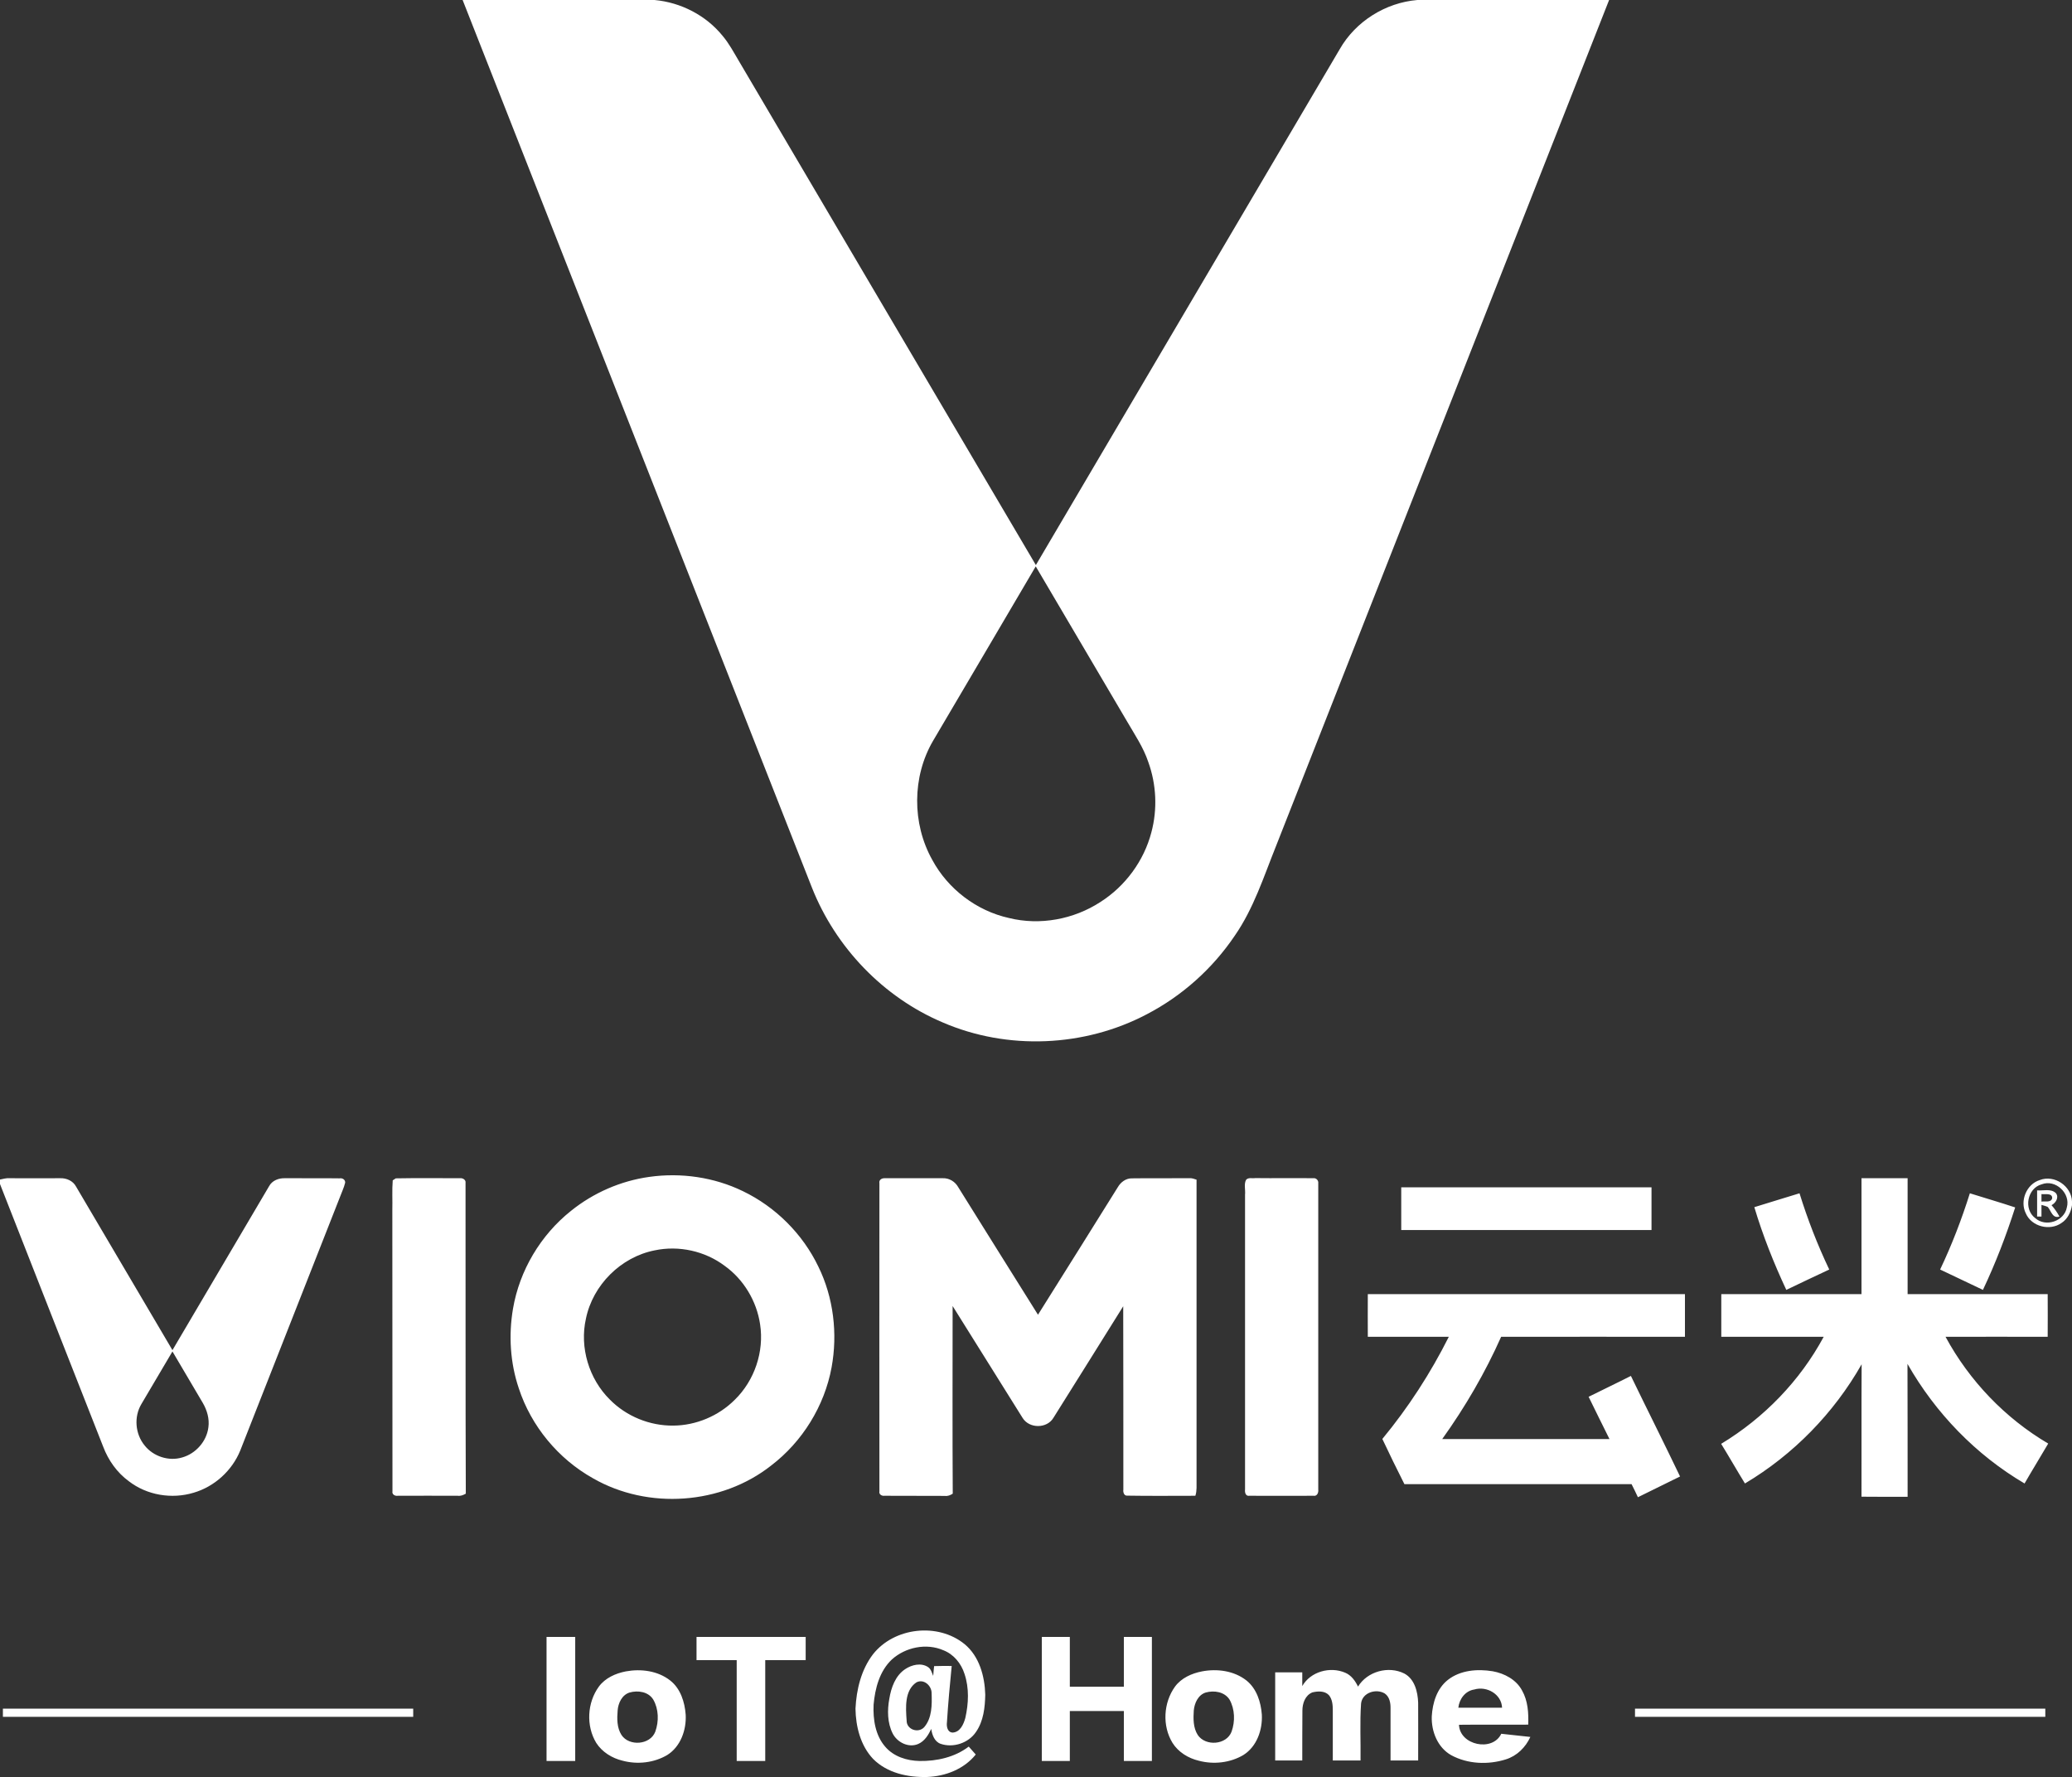 <svg version="1.2" xmlns="http://www.w3.org/2000/svg" viewBox="0 0 1568 1345" width="1568" height="1345">
	<rect x="0" y="0" width="1568" height="1345" fill="#333333" stroke="none"/>
	<title>viomi_logo-svg</title>
	<style>
		.s0 { fill: #ffffff } 
	</style>
	<g id="#0ea3afff">
		<path id="Layer" fill-rule="evenodd" class="s0" d="m350.1 0h145.2c19.9 1.8 39 11.6 51.6 27.2 4.8 5.7 8.3 12.3 12.1 18.7 75 127.2 149.8 254.5 224.9 381.7 76.6-130.1 153.3-260.2 229.9-390.3 12-21.1 34.7-35.3 58.8-37.3h145.1c-84.2 213.5-168.1 427.1-252.2 640.6-9.2 22.9-16.8 46.9-31.1 67.5-16.8 24.9-39.8 45.5-66.5 59.4-47.2 24.9-105.5 27.4-154.5 6.2-44.9-19-81.1-56.8-99-102.1-88.2-223.8-176.1-447.8-264.3-671.6zm356 560.6c-15.9 27.2-16 62.6-0.6 90.1 11.9 22.1 33.6 38.6 58.1 44 23.4 5.8 49 1 69.1-12.1 18.9-12 33-31.2 38.6-52.7 4.7-17.5 3.8-36.3-2.3-53.2-3.7-11.1-10.3-20.8-16.1-30.8-23-39.1-46-78.2-69.1-117.3-25.8 44-51.8 88-77.7 132z"/>
		<path id="Layer" fill-rule="evenodd" class="s0" d="m491.3 890.6c24-3.4 49.1 0.2 70.9 10.8 24.7 11.9 45.2 32.3 57.1 57.1 11.5 23.4 14.7 50.7 10 76.3-5.4 29.2-22.1 56.2-45.7 74.2-37.6 29.7-93.2 33.6-134.8 9.7-26.3-14.7-46.8-39.4-56.2-68.1-6.5-19.2-7.8-40.1-4.4-60.2 4.9-28.9 20.9-55.8 43.9-74.1 17-13.7 37.7-22.7 59.2-25.7zm4.1 55.6c-25.5 5-46.8 26.2-52 51.7-4.9 21.7 2.3 45.6 18.1 61.2 12.5 12.7 30.2 19.9 48 19.7 17.2-0.1 34.3-7.3 46.5-19.5 15-14.6 22.4-36.5 19.2-57.2-2.6-17.5-12.4-33.9-26.8-44.2-14.9-11.2-34.7-15.6-53-11.7zm361.2-54.5c14.5-0.2 29 0 43.4-0.1 1.9-0.2 3.7 0.5 5.5 1.1 0 75.8 0 151.5 0 227.2-0.1 4 0.4 8.1-0.9 12-17.2 0-34.4 0.2-51.6-0.1-2.4 0.2-3.2-2.7-2.9-4.5 0-46.3 0-92.5-0.1-138.8-17.6 28.1-35.1 56.3-52.8 84.4-4.9 8.3-18.4 8.3-23.4 0-17.7-28.2-35.3-56.4-52.9-84.6 0 47.3-0.2 94.7 0.1 142-1.8 1.2-3.8 2-6 1.7-15.2-0.1-30.5 0-45.7-0.1-2 0.3-4.3-1.1-3.8-3.3q-0.1-116.7 0-233.3c-0.5-2.4 1.8-3.8 3.9-3.7q22 0 44.1 0c4.8-0.2 9.3 2.6 11.6 6.7 20 32.2 40.3 64.4 60.4 96.6 20.2-32.1 40.3-64.3 60.4-96.5 2.2-3.8 6.1-6.8 10.7-6.7zm552.1-0.1q17.4 0 34.9 0 0 43.9 0 87.7 53 0 106 0 0.1 16.1 0 32.3c-25.7 0-51.5-0.1-77.3 0 18 33.3 45.1 61.6 77.7 80.8-5.9 10.1-12.1 20.1-17.9 30.2-36.9-21.7-67.5-53.4-88.6-90.5 0.1 33.5 0.1 67.1 0.1 100.6-11.7 0-23.3 0-34.9-0.1 0.1-33.4-0.1-66.8 0.1-100.2-21 37-51.7 68.4-88.3 90.2-6.1-9.9-11.9-20.1-18-30 32.4-19.6 59.6-47.6 77.6-81q-38.7 0-77.5 0 0-16.2 0-32.3 53.1 0 106.1 0c0-29.2 0-58.5 0-87.7zm-1408.7 1c2.4-0.5 4.8-1.2 7.3-1 12.8 0.1 25.5 0 38.2 0 4.8-0.2 9.8 2 12.1 6.4q36.5 61.8 72.9 123.7c24.4-41.3 48.7-82.7 73.1-124 2.4-4.5 7.5-6.3 12.3-6.1 13.7 0.1 27.4-0.1 41.1 0.1 2.1-0.4 4.4 1 4.2 3.3-0.9 3.8-2.7 7.4-4 11q-37.7 95.9-75.4 191.7c-6.2 15.2-19.5 27.3-35.3 31.9-16.5 5-35.3 1.9-49-8.7-8.9-6.5-15.5-15.8-19.4-26.1-26-66.3-52.2-132.5-78.1-198.8zm107 169.9c-5.8 9.7-4.7 22.7 2.5 31.4 6.5 8.2 18.2 12.1 28.4 9 10.3-2.9 18.5-12.2 19.8-22.8 0.9-6.4-1-12.9-4.2-18.4q-11.4-19.5-23-39c-7.8 13.3-15.7 26.6-23.5 39.8zm190.2-169.3c0.6-0.4 1.7-1.1 2.3-1.5 16.2-0.3 32.4-0.1 48.6-0.1 2-0.3 4.6 1.2 4.2 3.5 0.1 78.4-0.1 156.8 0.2 235.2-1.9 1.1-3.9 1.9-6.1 1.6-15.1-0.1-30.3 0-45.4 0-2.1 0.3-4.5-1-4-3.4-0.1-70.9 0-141.8-0.1-212.7 0.2-7.6-0.3-15.1 0.3-22.6zm645.8-0.4c1.7-2 4.7-0.9 6.9-1.3 14.7 0.2 29.4-0.1 44.1 0.1 2.1-0.3 3.9 1.8 3.6 3.8 0 77.3 0 154.5 0 231.8 0.3 2.2-0.8 5.2-3.6 4.7q-24.3 0.1-48.5 0c-2.9 0.5-3.6-2.6-3.3-4.8 0-74.3 0-148.7 0-223 0.4-3.7-1-8.1 0.8-11.3zm600.6 0.2c11-4.3 24 4.5 24.4 16.2v2.8c-0.8 5.3-3.4 10.6-8 13.5-8.8 6.2-22.6 2.7-26.9-7.2-4.8-9.4 0.4-22.2 10.5-25.3zm1.5 3.2c-10.9 2.9-14 18.8-4.9 25.6 7.9 7.1 22 2.3 23.9-8.1 3-10.7-8.6-21.5-19-17.5zm-484.7 2.3q94.7 0 189.4 0 0 16.2 0 32.3-94.7 0-189.4 0 0-16.1 0-32.3zm481.2 2.3c4.6 0.4 10.6-1.6 14.3 2.2 2.4 3.3-0.3 7.4-3.4 9 2.3 2.6 4.3 5.5 6 8.6-5.3 1.7-6.2-4.2-8.8-7.2-1.5-0.8-3.2-1.1-4.8-1.6 0 2.9 0 5.8 0 8.8-0.9 0-2.5 0-3.3 0q0-10 0-19.8zm3.3 2.8c0 1.4 0 4.2 0 5.7 2.6-0.5 7.1 1 8.1-2.5 0.2-4.3-5.5-2.8-8.1-3.2zm-217.3 9.9c11.4-3.4 22.7-7.1 34.2-10.5 6.1 19.7 13.6 39 22.5 57.7-10.8 5-21.6 10.2-32.5 15.4-9.5-20.3-17.8-41.2-24.2-62.6zm140.6 47.2c8.9-18.7 16.3-38 22.5-57.7 11.4 3.6 22.9 6.9 34.3 10.7-6.8 21.3-14.8 42.1-24.4 62.4-10.8-5.1-21.6-10.3-32.4-15.4zm-433.1 18.6q120 0 240 0c0 10.7 0 21.5 0 32.3-46.4 0-92.7-0.1-139.1 0-12.1 27.2-27.2 53.1-44.6 77.4q63.3 0 126.6 0c-5.4-10.6-10.5-21.4-15.8-32 10.6-5.3 21.4-10.4 32-15.8 12.3 25.4 25 50.6 37.2 76.1-10.6 5.3-21.3 10.4-31.9 15.7q-2.3-5-4.8-9.9-86 0-171.9 0-8.6-17-16.7-34.2c19.6-23.7 36.5-49.8 50.3-77.3q-30.7 0-61.3 0c0-10.8-0.1-21.6 0-32.3zm-374.5 272.6c16.1-20.5 49.2-24.2 69.4-7.7 11.1 9.2 15.2 24.2 15.6 38.2-0.2 9.7-1.3 20-7 28.2-5.6 8.4-17.2 12.3-26.8 9-4.7-1.7-6.4-6.8-7.1-11.3-2.1 4.6-5 9.3-9.8 11.4-7.3 3.2-16-1.2-19.4-8-4-8-4.1-17.5-2.5-26.2 1.4-8.5 4.6-17.5 12-22.4 4.9-3.3 12.1-5.1 17.4-1.5 2.2 1.5 2.8 4.3 3.8 6.6 0.2-2.4 0.4-4.9 0.7-7.4 4.4-0.1 8.8-0.2 13.3-0.1-1.4 14.2-2.7 28.4-3.6 42.6-0.4 3.1 0.3 7.6 4.3 7.8 5.7-0.3 8.3-6.3 9.6-11 2.5-11 3-22.7-0.6-33.4-2.5-7.9-8.2-14.9-16-17.9-12.9-5.6-28.7-2.3-39 7-9.3 8.8-12.7 21.8-13.8 34.2-0.5 11.1 1.3 23.2 8.8 31.8 6.4 7.5 16.4 10.6 25.9 10.8 13.1 0.2 26.7-2.8 37.3-10.9q2.6 3 5.3 6c-8.8 11-22.9 16.5-36.8 17-14.6 0.4-30.3-3-40.9-13.7-9.5-10.1-13.1-24.4-13.3-38 0.7-14.5 4.3-29.4 13.2-41.1zm32.9 21.2c-9.1 6.1-8.1 19.2-7.4 28.9-0.1 6.8 8.8 9.9 13.3 5 6-7 5.9-17.1 5.6-25.8 0-5.6-5.9-11-11.5-8.1zm-279.9-34.4q10.8 0 21.7 0 0 46.9 0 93.9-10.9 0-21.7 0 0-47 0-93.9zm113.5 0q41.3 0 82.6 0 0 8.8 0 17.6c-10.2 0-20.4 0-30.6 0q0 38.1 0 76.3-10.8 0-21.6 0 0-38.2 0-76.3c-10.1 0-20.3 0-30.4 0q0-8.8 0-17.6zm261.3 0q10.6 0 21.2 0 0 18.9 0 37.7 20.4 0 40.9 0 0-18.8 0-37.7 10.6 0 21.2 0 0 46.9 0 93.9-10.6 0-21.2 0 0-18.9 0-37.8-20.5 0-40.9 0 0 18.9 0 37.8-10.6 0-21.2 0 0-47 0-93.9zm-314.8 26.1c11.4-2.1 24.2-0.5 33.6 6.9 7.8 6.1 11 16.3 11.7 25.9 0.6 11.5-3.8 24.1-14 30.5-10 5.9-22.5 7.3-33.7 4.3-8-1.9-15.5-6.5-20-13.5-7.8-12.9-6.9-30.4 2-42.6 4.8-6.5 12.6-10 20.4-11.5zm2.8 16c-5.7 1.8-8.6 8-9 13.6-0.5 6.2-0.6 13 2.9 18.5 5.8 8.8 21.8 7.6 25.6-2.5 2.8-7.8 2.6-17-1.5-24.2-3.7-6.1-11.7-7.2-18-5.4zm433.2-16c11.5-2.2 24.3-0.5 33.7 6.9 7.7 6.2 10.9 16.3 11.6 25.8 0.6 11.6-3.8 24.2-14 30.6-10 5.9-22.5 7.3-33.7 4.3-8-1.9-15.5-6.5-19.9-13.5-7.9-12.9-6.9-30.4 1.9-42.6 4.8-6.5 12.6-10 20.4-11.5zm2.8 16c-5.7 1.8-8.5 8-9 13.6-0.4 6.2-0.5 13 3 18.5 5.9 8.8 21.8 7.6 25.6-2.5 2.8-7.8 2.5-17-1.5-24.2-3.8-6-11.7-7.2-18.1-5.4zm73.1-4.9c6.3-11 21.1-15 32.5-10.1 4.6 1.9 7.6 6.2 9.7 10.5 7-11.5 23-15.9 35-9.9 7.9 4.2 10.2 13.9 10.5 22.1 0.1 14.6 0 29.2 0 43.7q-10.5 0-20.9 0 0-19.6 0-39.3c0.1-4.1-0.7-8.9-4.4-11.4-6.5-3.9-17-0.7-17.9 7.6-1 14.3-0.2 28.8-0.4 43.1q-10.5 0-21 0 0-18.9 0-37.9c0-4-0.3-8.4-3-11.6-3.2-3.3-8.4-3-12.5-2-5.4 2.2-7.5 8.3-7.5 13.7-0.1 12.6-0.1 25.2-0.1 37.8-6.8 0-13.7 0-20.5 0q0-33.4 0-66.7 10.3 0 20.5 0c0 3.5 0 6.9 0 10.4zm110.1-4.6c9.5-7.5 22.5-8.5 34-6.6 8.9 1.6 17.8 6.3 22.2 14.5 4.5 7.9 5 17.1 4.7 25.9-17.5 0.1-34.9-0.1-52.4 0.1 0.6 15.5 25.4 20.7 32 6.8 7.3 0.7 14.6 1.7 22 2.4-3.6 7.9-10.2 14.4-18.6 17-13.4 4.2-28.8 3.6-41.3-3.2-10.3-5.8-15.1-18-14.7-29.4 0.6-10.1 3.8-20.9 12.1-27.5zm8 21c11 0 22.1 0 33.1 0-0.4-10.3-11.6-16.6-21-13.8-6.8 1-11.4 7.2-12.1 13.8zm-1101.4 0.7c103.5 0 207 0 310.5 0q0 3.1 0 6.2-155.2 0-310.5 0 0-3.1 0-6.2zm1235.1 0q155.3 0 310.5 0 0 3.1 0 6.2-155.2 0-310.5 0 0-3.1 0-6.2z"/>
	</g>
</svg>